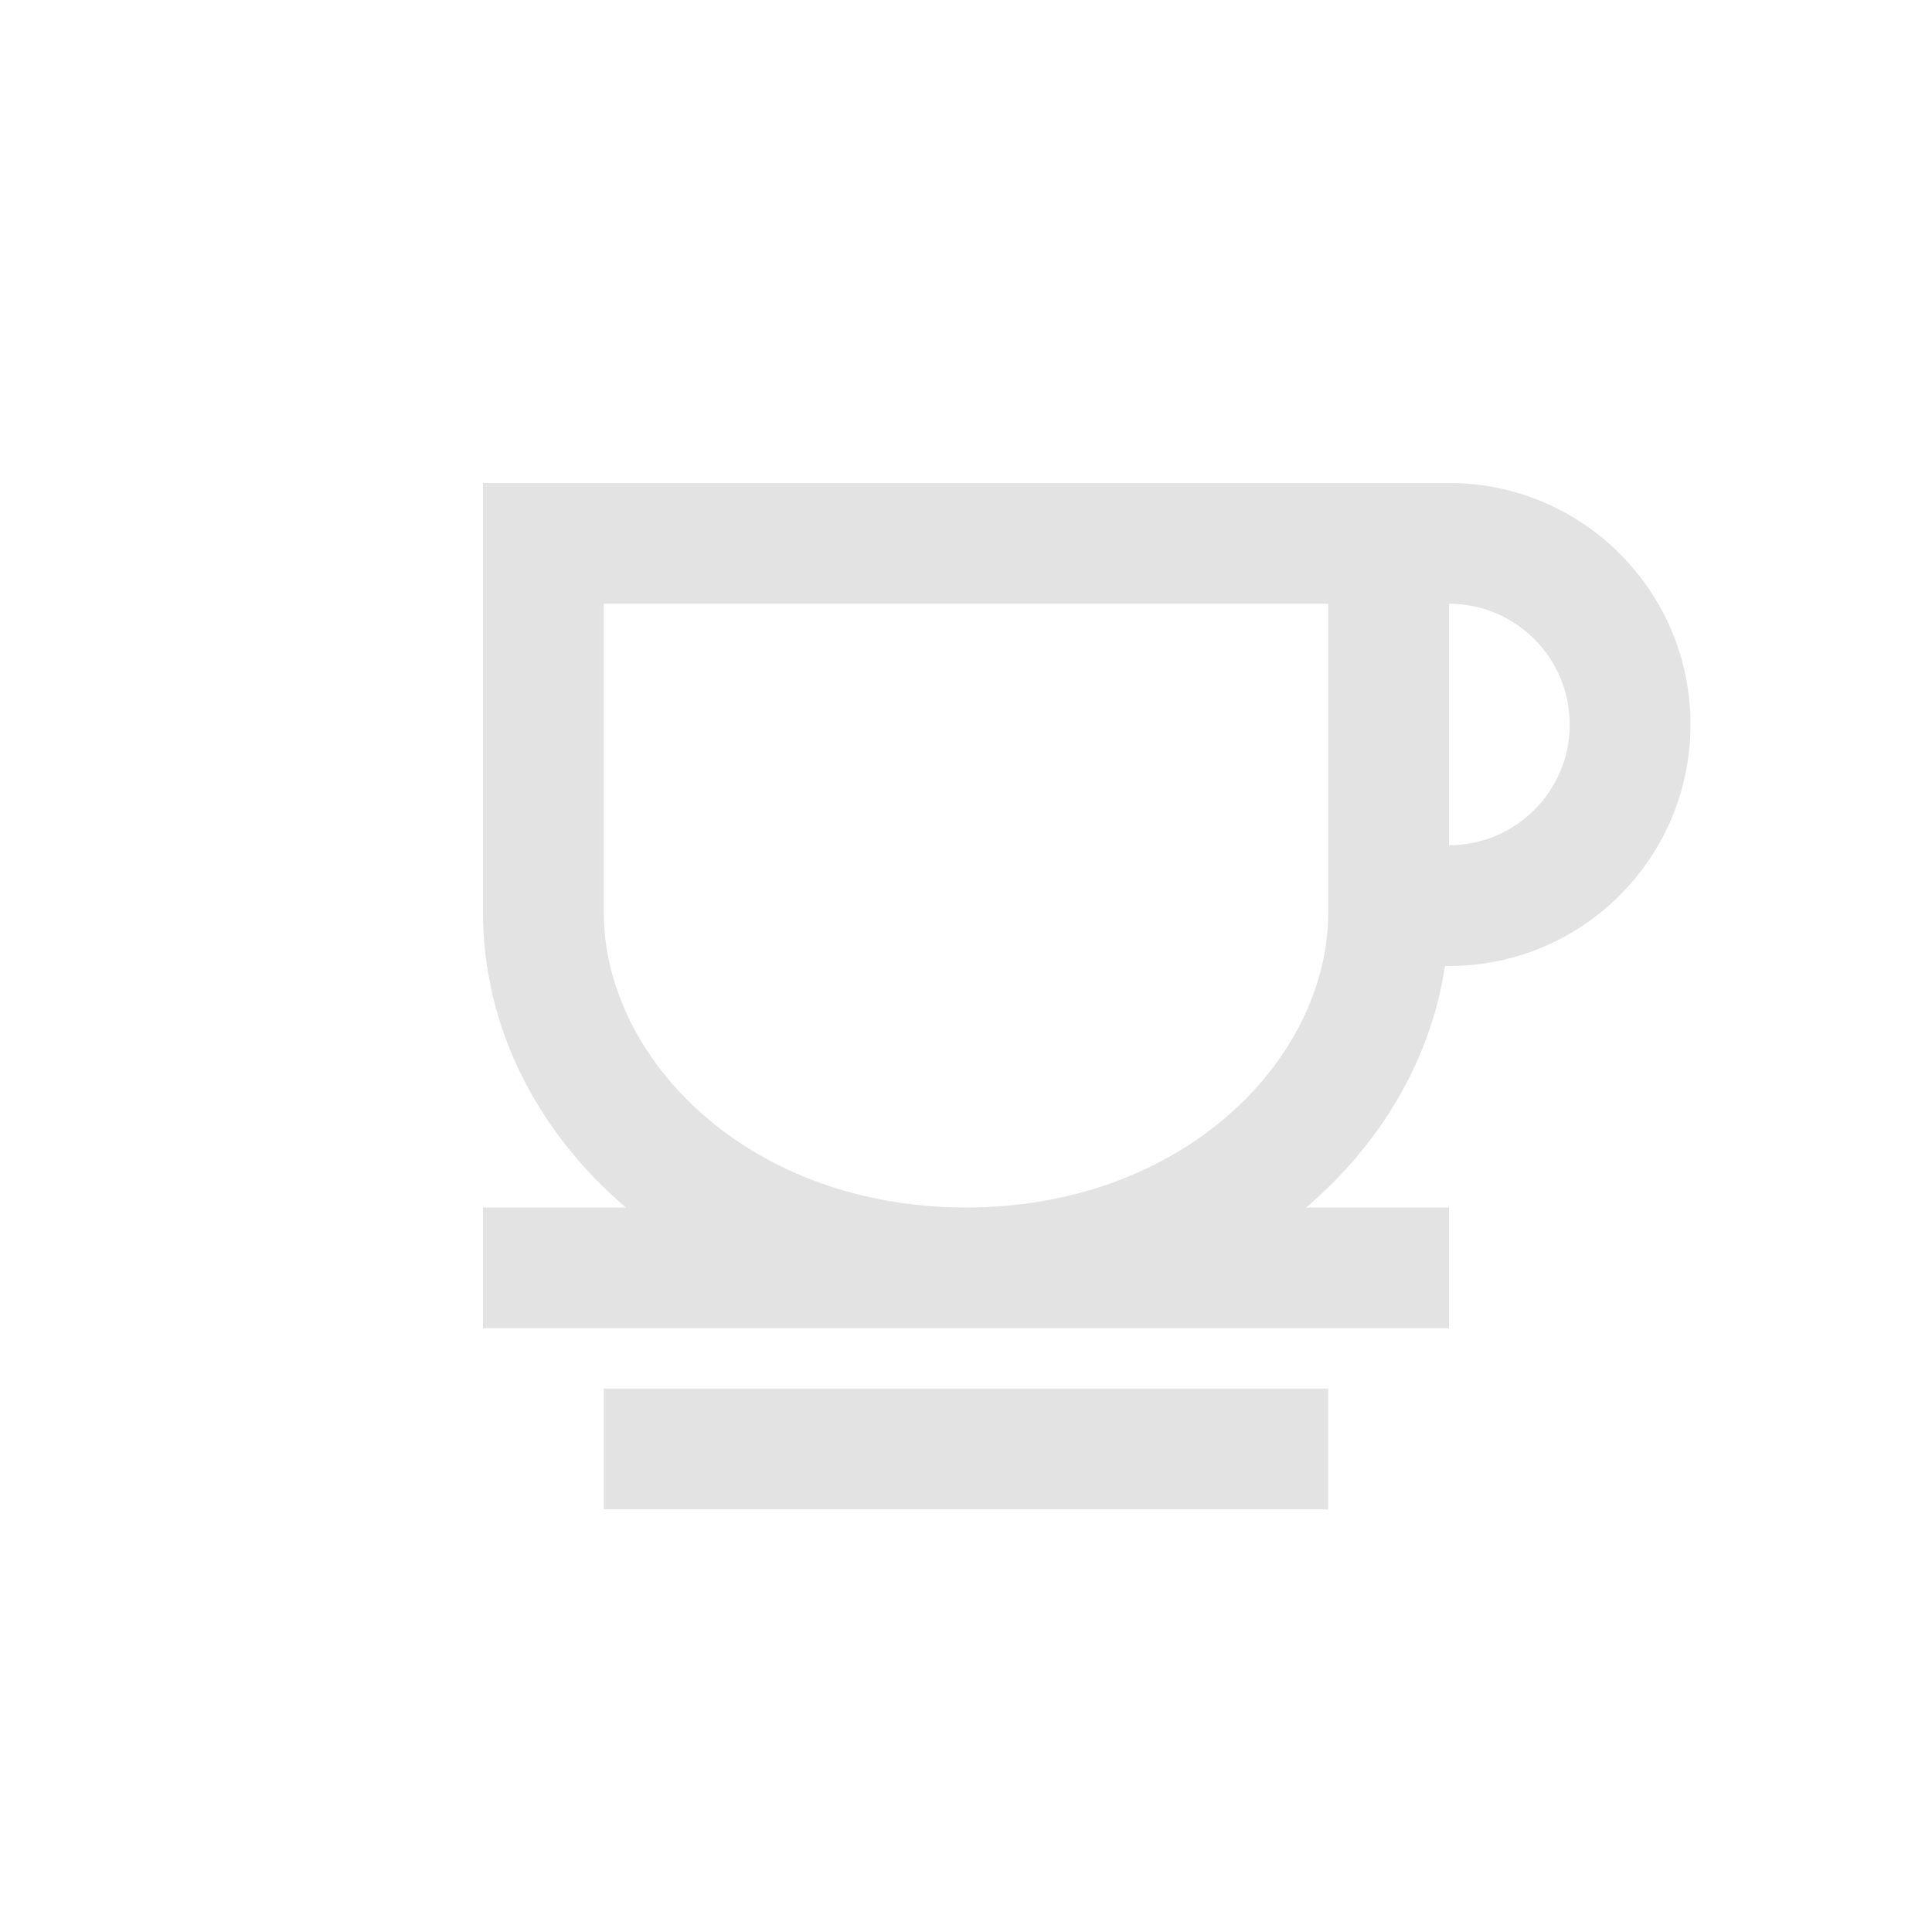 <svg viewBox="0 0 24 24" fill="none" xmlns="http://www.w3.org/2000/svg"><g id="SVGRepo_bgCarrier" stroke-width="0"></g><g id="SVGRepo_tracerCarrier" stroke-linecap="round" stroke-linejoin="round"></g><g id="SVGRepo_iconCarrier"> <path fill-rule="evenodd" clip-rule="evenodd" d="M16.5 11.331C16.5 13.155 14.703 15 12 15C9.297 15 7.5 13.155 7.5 11.331V7.5H16.5V11.331ZM17.95 12C17.775 13.167 17.148 14.211 16.226 15H18V16.5L12 16.5L6 16.5V15H7.774C6.678 14.063 6 12.765 6 11.331V6H18C19.657 6 21 7.343 21 9C21 10.657 19.657 12 18 12H17.95ZM18 7.5V10.5C18.828 10.5 19.5 9.828 19.5 9C19.5 8.172 18.828 7.5 18 7.5ZM7.5 18.75L7.5 17.25L16.5 17.25V18.75L7.5 18.75Z" fill="#e3e3e3" data-darkreader-inline-fill="" style="--darkreader-inline-fill: #060234;"></path> </g></svg>
